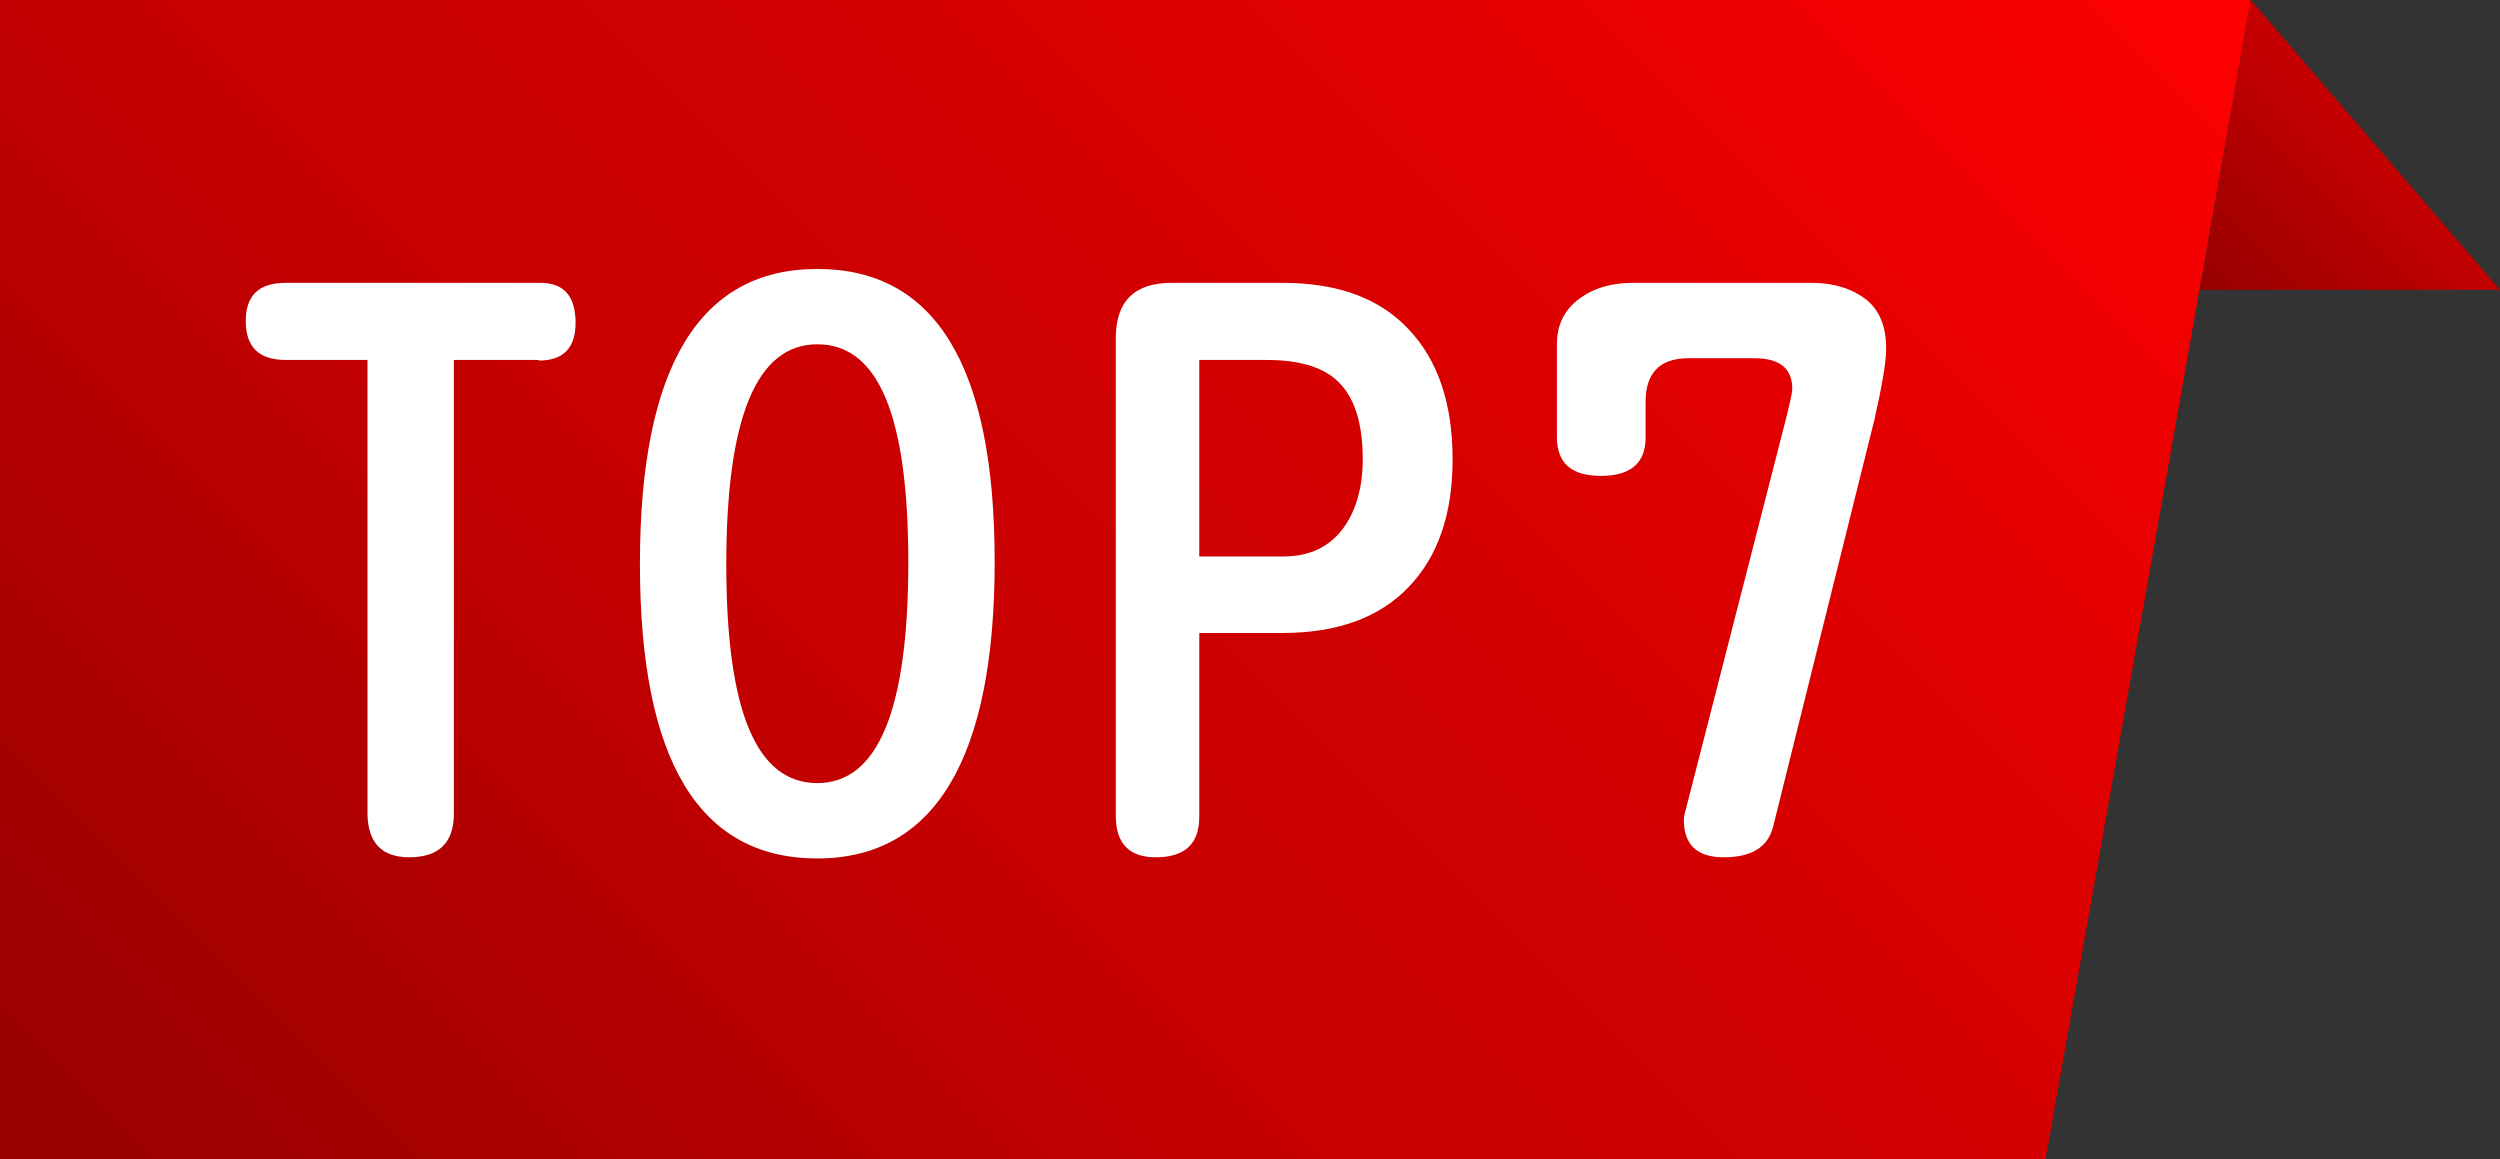 <?xml version="1.0" encoding="UTF-8"?><svg xmlns="http://www.w3.org/2000/svg" xmlns:xlink="http://www.w3.org/1999/xlink" viewBox="0 0 43.13 20"><rect x="0" y="0" width="43.13" height="20" fill="#333333" stroke="none"/><defs><style>.f{fill:url(#e);}.g{fill:url(#d);}.h{fill:#fff;}</style><linearGradient id="d" x1="3.82" y1="23.82" x2="33.24" y2="-5.59" gradientTransform="matrix(1, 0, 0, 1, 0, 0)" gradientUnits="userSpaceOnUse"><stop offset="0" stop-color="#960000"/><stop offset=".4" stop-color="#c80000"/><stop offset=".56" stop-color="#d00000"/><stop offset=".81" stop-color="#e90000"/><stop offset="1" stop-color="red"/></linearGradient><linearGradient id="e" x1="38.21" y1="5.27" x2="41.16" y2="2.32" gradientTransform="matrix(1, 0, 0, 1, 0, 0)" gradientUnits="userSpaceOnUse"><stop offset="0" stop-color="#960000"/><stop offset="1" stop-color="#c80000"/></linearGradient></defs><g id="a"/><g id="b"><g id="c"><g><polygon class="g" points="35.29 20 0 20 0 0 38.83 0 35.29 20"/><g><path class="h" d="M9.29,6.21h-1.46v7.83c0,.5-.26,.75-.77,.75-.48,0-.72-.26-.72-.77V6.21h-1.41c-.46,0-.69-.22-.69-.67s.23-.66,.69-.66h4.39c.41,0,.61,.23,.61,.69,0,.43-.21,.65-.63,.65Z"/><path class="h" d="M14.1,14.81c-2.04,0-3.06-1.69-3.06-5.08s1.02-5.09,3.06-5.09,3.06,1.68,3.06,5.05-1.02,5.12-3.06,5.12Zm0-8.87c-1.05,0-1.57,1.27-1.57,3.8s.52,3.77,1.57,3.77,1.57-1.27,1.57-3.81-.52-3.76-1.57-3.76Z"/><path class="h" d="M22.14,10.92h-1.45v3.17c0,.47-.25,.7-.75,.7-.46,0-.69-.24-.69-.71V5.83c0-.63,.32-.95,.96-.95h1.92c.96,0,1.68,.27,2.18,.81,.5,.53,.75,1.28,.75,2.23s-.25,1.68-.76,2.21c-.5,.52-1.22,.79-2.17,.79Zm-.28-4.71h-1.17v3.39h1.45c.46,0,.81-.17,1.05-.51,.21-.3,.32-.69,.32-1.17,0-.59-.13-1.02-.38-1.29-.25-.28-.68-.42-1.27-.42Z"/><path class="h" d="M32.34,7.23l-1.75,7.03c-.09,.36-.38,.53-.85,.53s-.69-.22-.69-.65c0-.03,.01-.1,.04-.2l1.7-6.63c.08-.32,.13-.52,.13-.6,0-.36-.22-.53-.66-.53h-1.13c-.49,0-.74,.25-.74,.75v.62c0,.44-.26,.66-.77,.66s-.76-.22-.76-.67v-1.6c0-.35,.14-.62,.42-.81,.24-.17,.54-.25,.9-.25h3.08c.38,0,.69,.1,.94,.29,.23,.19,.34,.47,.34,.84,0,.24-.07,.64-.2,1.22Z"/></g><polygon class="f" points="43.13 5 37.95 5 38.83 0 43.13 5"/></g></g></g></svg>